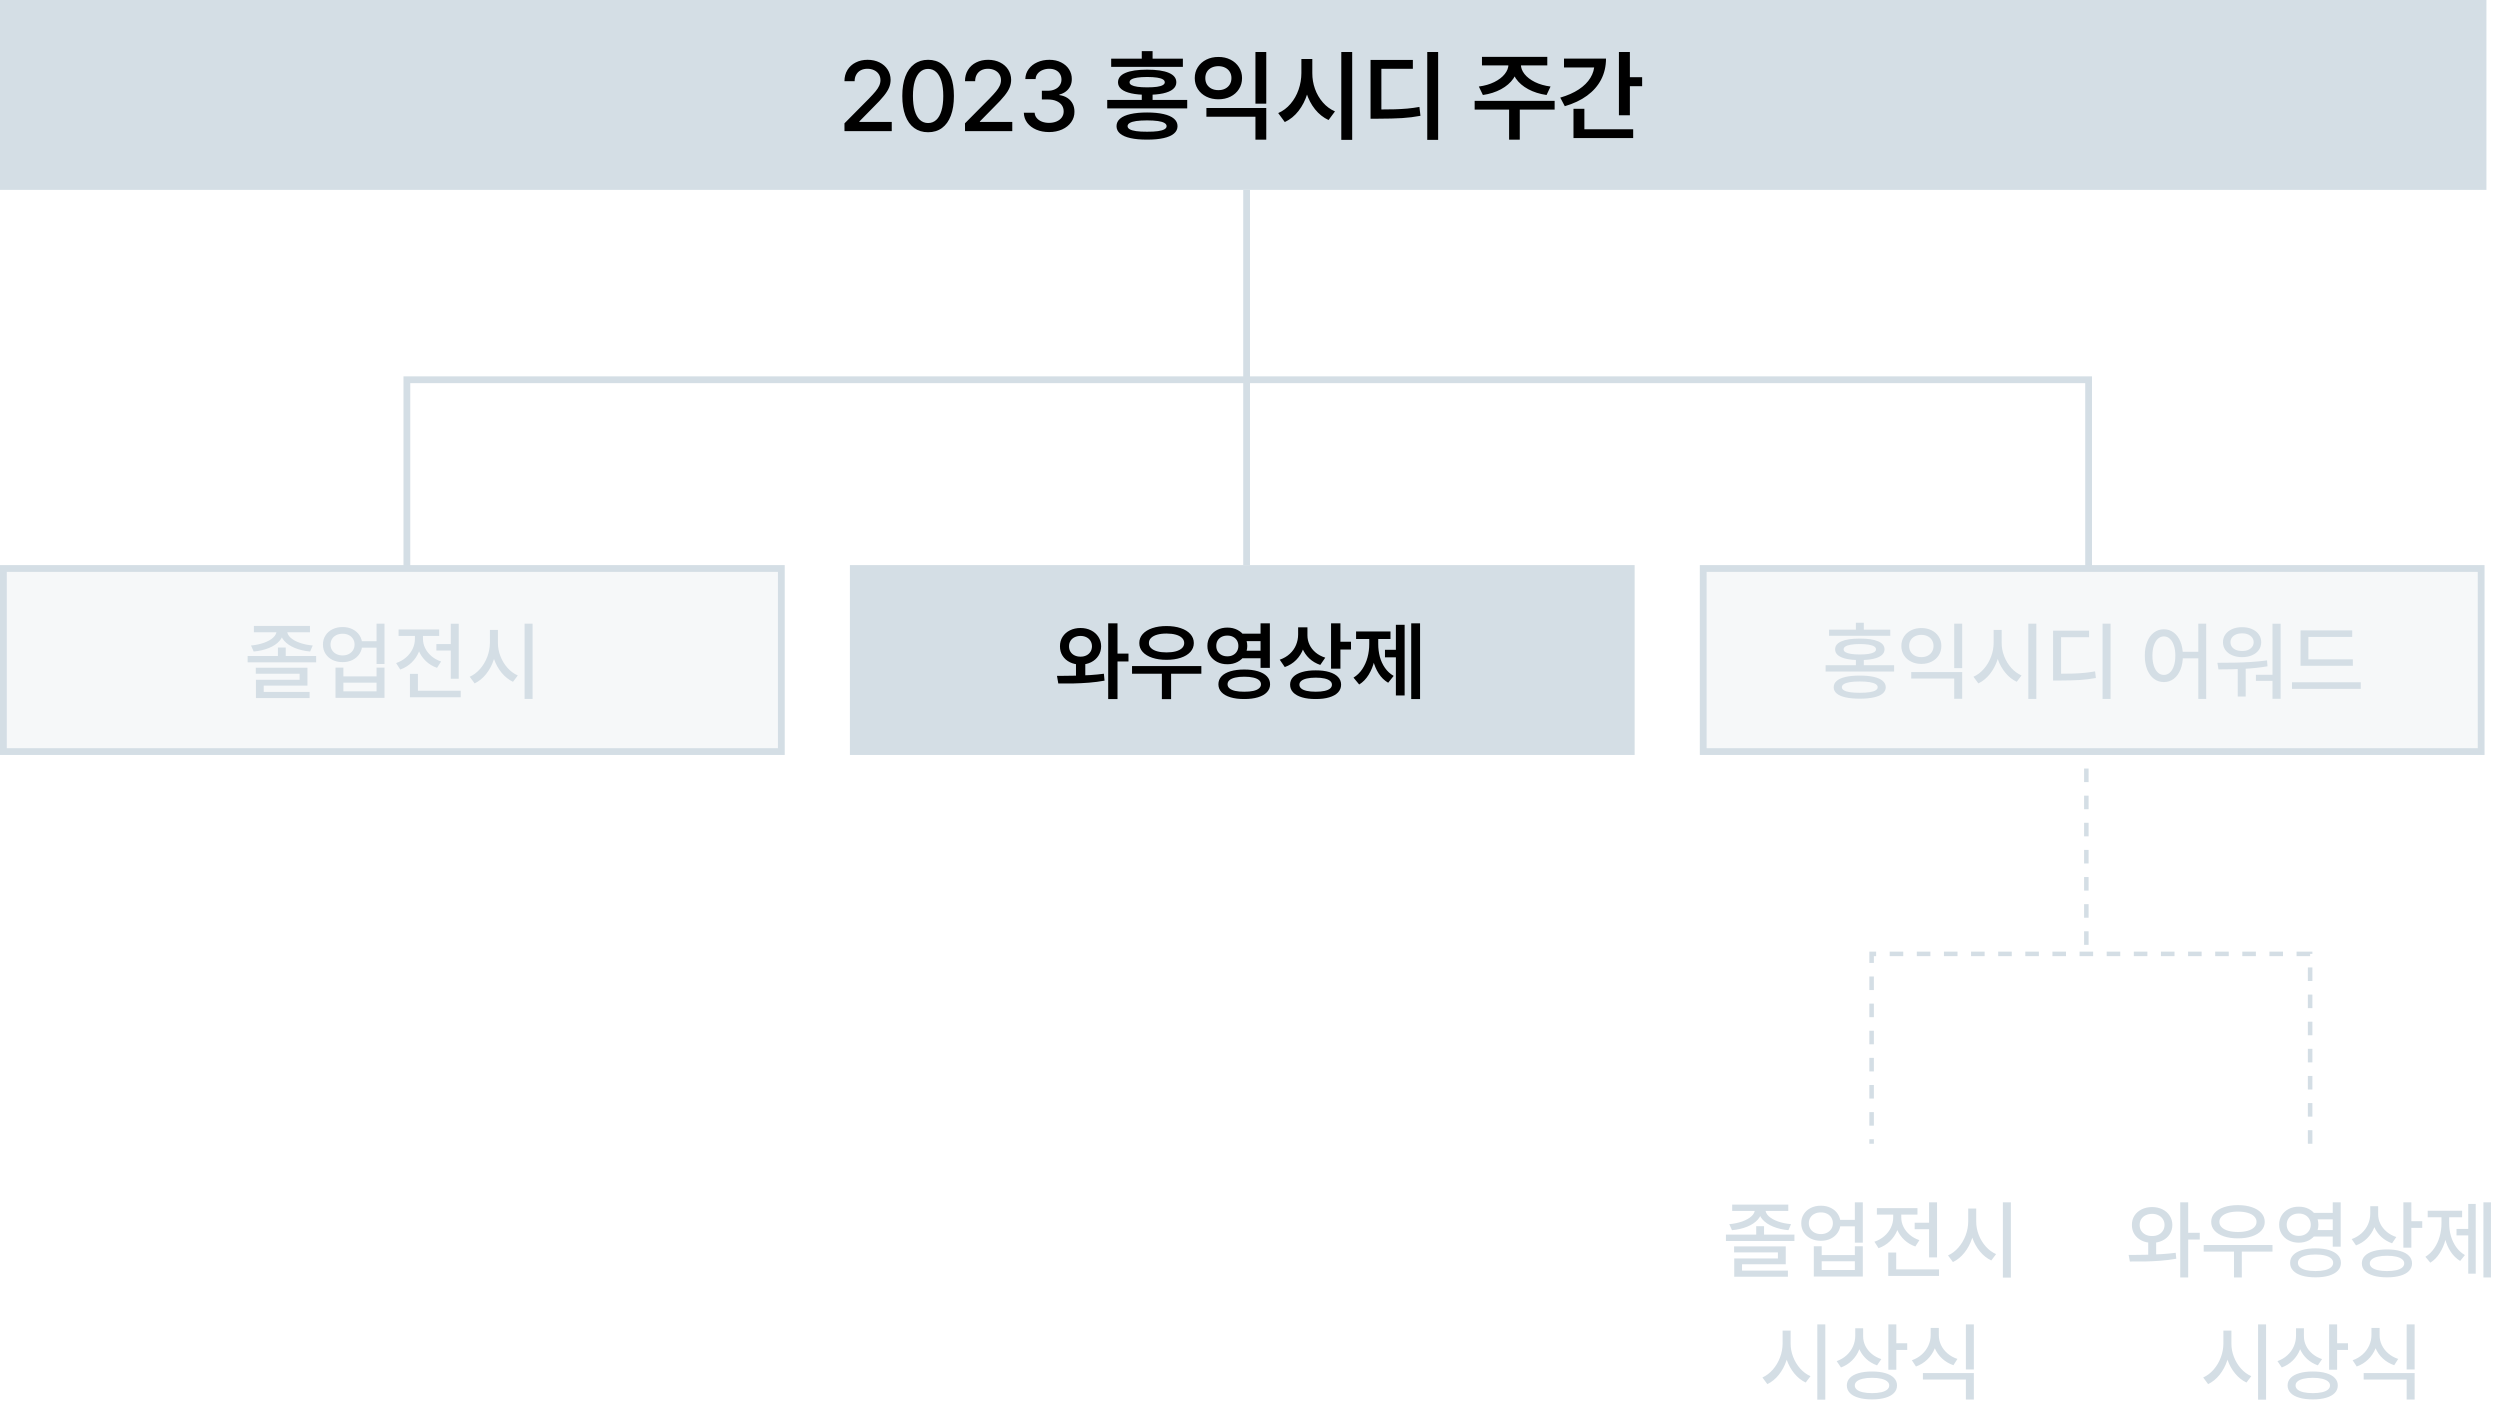 <svg width="553" height="315" viewBox="0 0 553 315" fill="none" xmlns="http://www.w3.org/2000/svg">
<line x1="275.75" y1="42" x2="275.75" y2="125" stroke="#D4DEE5" stroke-width="1.5"/>
<rect width="550" height="42" fill="#D4DEE5"/>
<rect x="188.75" y="125.75" width="172.082" height="40.5" fill="#D4DEE5" stroke="#D4DEE5" stroke-width="1.5"/>
<rect x="376.75" y="125.75" width="172.082" height="40.5" fill="#D4DEE5" fill-opacity="0.2" stroke="#D4DEE5" stroke-width="1.5"/>
<rect x="0.75" y="125.75" width="172.082" height="40.5" fill="#D4DEE5" fill-opacity="0.2" stroke="#D4DEE5" stroke-width="1.5"/>
<path d="M240.068 146.347V150.323H238.007V146.347H240.068ZM239.018 138.914C239.871 138.914 240.643 139.087 241.334 139.432C242.025 139.778 242.569 140.259 242.967 140.876C243.365 141.488 243.567 142.183 243.571 142.962C243.567 143.741 243.365 144.438 242.967 145.055C242.569 145.672 242.025 146.151 241.334 146.492C240.643 146.833 239.871 147.003 239.018 147.003C238.147 147.003 237.365 146.833 236.669 146.492C235.978 146.151 235.436 145.674 235.042 145.061C234.653 144.445 234.46 143.745 234.465 142.962C234.46 142.179 234.653 141.481 235.042 140.869C235.436 140.252 235.978 139.773 236.669 139.432C237.365 139.087 238.147 138.914 239.018 138.914ZM239.018 140.666C238.528 140.67 238.088 140.766 237.699 140.954C237.314 141.138 237.012 141.405 236.794 141.755C236.575 142.1 236.468 142.503 236.472 142.962C236.468 143.421 236.575 143.826 236.794 144.176C237.012 144.521 237.314 144.788 237.699 144.976C238.088 145.164 238.528 145.256 239.018 145.252C239.495 145.256 239.923 145.164 240.304 144.976C240.689 144.788 240.99 144.521 241.209 144.176C241.428 143.826 241.539 143.421 241.544 142.962C241.539 142.503 241.428 142.1 241.209 141.755C240.99 141.405 240.691 141.138 240.31 140.954C239.93 140.766 239.499 140.67 239.018 140.666ZM247.193 137.884V154.64H245.132V137.884H247.193ZM249.62 144.576V146.315H246.582V144.576H249.62ZM233.802 149.503H234.701C235.939 149.494 237.052 149.479 238.04 149.457C239.033 149.435 240.065 149.392 241.137 149.326C242.213 149.256 243.228 149.158 244.181 149.031L244.326 150.559C243.232 150.761 242.093 150.909 240.907 151.006C239.722 151.097 238.591 151.154 237.515 151.176C236.444 151.194 235.304 151.196 234.097 151.183L233.802 149.503ZM265.739 147.331V149.031H250.407V147.331H265.739ZM259.047 148.388V154.653H257.007V148.388H259.047ZM258.03 138.481C259.216 138.481 260.265 138.636 261.179 138.947C262.094 139.253 262.804 139.69 263.312 140.259C263.819 140.828 264.073 141.49 264.073 142.247C264.073 142.99 263.819 143.644 263.312 144.209C262.804 144.768 262.094 145.199 261.179 145.501C260.265 145.803 259.216 145.954 258.03 145.954C256.845 145.954 255.797 145.803 254.888 145.501C253.978 145.199 253.269 144.768 252.762 144.209C252.259 143.644 252.01 142.99 252.014 142.247C252.01 141.49 252.259 140.828 252.762 140.259C253.269 139.69 253.978 139.253 254.888 138.947C255.797 138.636 256.845 138.481 258.03 138.481ZM258.03 140.141C257.239 140.141 256.55 140.224 255.964 140.39C255.382 140.556 254.931 140.799 254.612 141.118C254.293 141.433 254.135 141.81 254.14 142.247C254.135 142.676 254.293 143.045 254.612 143.356C254.931 143.666 255.384 143.905 255.97 144.071C256.556 144.233 257.243 144.314 258.03 144.314C258.822 144.314 259.513 144.233 260.103 144.071C260.694 143.905 261.149 143.666 261.468 143.356C261.787 143.045 261.947 142.676 261.947 142.247C261.947 141.81 261.787 141.433 261.468 141.118C261.149 140.799 260.694 140.556 260.103 140.39C259.513 140.224 258.822 140.141 258.03 140.141ZM279.464 140.167V141.814H274.425V140.167H279.464ZM279.464 143.946V145.606H274.425V143.946H279.464ZM271.499 138.822C272.321 138.822 273.067 138.995 273.736 139.34C274.405 139.686 274.93 140.169 275.311 140.79C275.696 141.407 275.89 142.105 275.895 142.883C275.89 143.653 275.696 144.349 275.311 144.97C274.93 145.586 274.405 146.07 273.736 146.42C273.067 146.765 272.321 146.936 271.499 146.931C270.663 146.936 269.909 146.765 269.235 146.42C268.562 146.07 268.033 145.586 267.648 144.97C267.263 144.349 267.072 143.653 267.077 142.883C267.072 142.105 267.263 141.407 267.648 140.79C268.033 140.169 268.562 139.686 269.235 139.34C269.909 138.995 270.663 138.822 271.499 138.822ZM271.499 140.594C271.022 140.589 270.596 140.681 270.219 140.869C269.848 141.057 269.557 141.324 269.347 141.67C269.141 142.015 269.039 142.42 269.039 142.883C269.039 143.338 269.143 143.741 269.353 144.09C269.563 144.436 269.854 144.705 270.226 144.897C270.598 145.09 271.022 145.184 271.499 145.18C271.962 145.184 272.378 145.09 272.745 144.897C273.113 144.705 273.401 144.434 273.611 144.084C273.821 143.734 273.926 143.334 273.926 142.883C273.926 142.42 273.821 142.015 273.611 141.67C273.401 141.324 273.113 141.057 272.745 140.869C272.382 140.681 271.967 140.589 271.499 140.594ZM280.894 137.884V147.738H278.834V137.884H280.894ZM275.219 148.099C276.387 148.099 277.399 148.228 278.256 148.486C279.118 148.744 279.781 149.118 280.244 149.608C280.708 150.098 280.94 150.684 280.94 151.366C280.94 152.044 280.708 152.628 280.244 153.118C279.781 153.608 279.118 153.982 278.256 154.24C277.399 154.502 276.387 154.631 275.219 154.627C274.051 154.631 273.036 154.502 272.175 154.24C271.317 153.982 270.659 153.608 270.2 153.118C269.741 152.628 269.511 152.044 269.511 151.366C269.511 150.684 269.741 150.098 270.2 149.608C270.659 149.118 271.317 148.744 272.175 148.486C273.036 148.228 274.051 148.099 275.219 148.099ZM275.219 149.687C274.44 149.687 273.775 149.752 273.224 149.884C272.673 150.01 272.253 150.199 271.965 150.448C271.676 150.697 271.534 151.003 271.538 151.366C271.534 151.716 271.676 152.016 271.965 152.265C272.253 152.515 272.673 152.703 273.224 152.829C273.775 152.952 274.44 153.011 275.219 153.007C276.01 153.011 276.682 152.952 277.233 152.829C277.784 152.703 278.204 152.515 278.493 152.265C278.781 152.016 278.926 151.716 278.926 151.366C278.926 151.003 278.781 150.697 278.493 150.448C278.204 150.199 277.784 150.01 277.233 149.884C276.682 149.752 276.01 149.687 275.219 149.687ZM288.838 140.357C288.834 141.473 288.652 142.512 288.294 143.474C287.939 144.432 287.415 145.265 286.719 145.973C286.024 146.678 285.182 147.205 284.193 147.555L283.078 145.927C283.957 145.621 284.701 145.186 285.309 144.622C285.921 144.053 286.378 143.406 286.68 142.68C286.986 141.949 287.141 141.175 287.146 140.357V138.77H288.838V140.357ZM289.206 140.548C289.206 141.261 289.357 141.943 289.658 142.595C289.96 143.242 290.406 143.817 290.997 144.32C291.592 144.823 292.309 145.208 293.149 145.475L292.046 147.082C291.093 146.759 290.277 146.275 289.599 145.632C288.926 144.989 288.414 144.233 288.064 143.362C287.714 142.487 287.539 141.549 287.539 140.548V138.77H289.206V140.548ZM296.501 137.884V147.909H294.428V137.884H296.501ZM298.843 141.952V143.671H295.924V141.952H298.843ZM291.043 148.283C292.193 148.278 293.188 148.403 294.028 148.657C294.872 148.906 295.519 149.269 295.97 149.746C296.425 150.218 296.652 150.785 296.652 151.445C296.652 152.114 296.425 152.687 295.97 153.164C295.519 153.641 294.872 154.004 294.028 154.253C293.188 154.507 292.193 154.631 291.043 154.627C289.875 154.631 288.864 154.507 288.012 154.253C287.163 154.004 286.509 153.641 286.05 153.164C285.595 152.687 285.368 152.114 285.368 151.445C285.368 150.785 285.595 150.218 286.05 149.746C286.509 149.269 287.165 148.906 288.018 148.657C288.871 148.403 289.879 148.278 291.043 148.283ZM291.043 149.897C290.277 149.897 289.623 149.958 289.081 150.08C288.539 150.203 288.127 150.38 287.848 150.612C287.568 150.844 287.428 151.121 287.428 151.445C287.428 151.786 287.568 152.073 287.848 152.305C288.127 152.536 288.536 152.711 289.074 152.829C289.612 152.948 290.268 153.007 291.043 153.007C291.812 153.007 292.464 152.948 292.998 152.829C293.531 152.711 293.936 152.536 294.211 152.305C294.487 152.073 294.625 151.786 294.625 151.445C294.625 151.121 294.485 150.844 294.205 150.612C293.925 150.38 293.518 150.203 292.985 150.08C292.455 149.958 291.808 149.897 291.043 149.897ZM314.116 137.884V154.64H312.161V137.884H314.116ZM309.333 143.73V145.396H306.355V143.73H309.333ZM310.705 138.199V153.833H308.769V138.199H310.705ZM304.452 142.463C304.448 143.741 304.303 144.961 304.019 146.124C303.739 147.283 303.315 148.327 302.746 149.254C302.182 150.181 301.484 150.901 300.653 151.412L299.394 149.89C300.172 149.413 300.822 148.784 301.342 148.001C301.863 147.213 302.248 146.347 302.497 145.403C302.751 144.458 302.878 143.478 302.878 142.463V140.561H304.452V142.463ZM304.865 142.463C304.865 143.452 304.986 144.394 305.226 145.291C305.467 146.188 305.843 147.003 306.355 147.738C306.866 148.473 307.507 149.064 308.277 149.51L307.063 151.025C306.224 150.531 305.524 149.849 304.964 148.978C304.404 148.103 303.991 147.113 303.724 146.006C303.461 144.895 303.33 143.714 303.33 142.463V140.561H304.865V142.463ZM307.575 139.682V141.348H299.965V139.682H307.575Z" fill="black"/>
<path d="M411.382 149.438C412.603 149.438 413.639 149.536 414.492 149.733C415.349 149.93 416.001 150.22 416.447 150.605C416.898 150.99 417.125 151.46 417.129 152.016C417.125 152.567 416.898 153.031 416.447 153.407C416.001 153.787 415.349 154.072 414.492 154.26C413.639 154.452 412.603 154.548 411.382 154.548C410.149 154.548 409.103 154.452 408.246 154.26C407.389 154.072 406.735 153.787 406.285 153.407C405.838 153.031 405.615 152.567 405.615 152.016C405.615 151.46 405.838 150.99 406.285 150.605C406.735 150.22 407.389 149.93 408.246 149.733C409.108 149.536 410.153 149.438 411.382 149.438ZM411.382 150.743C410.521 150.743 409.795 150.791 409.204 150.887C408.618 150.984 408.174 151.128 407.872 151.32C407.57 151.509 407.42 151.74 407.42 152.016C407.42 152.287 407.57 152.515 407.872 152.698C408.174 152.882 408.618 153.02 409.204 153.112C409.79 153.203 410.516 153.247 411.382 153.243C412.244 153.247 412.968 153.203 413.554 153.112C414.144 153.02 414.59 152.882 414.892 152.698C415.194 152.515 415.345 152.287 415.345 152.016C415.345 151.74 415.192 151.509 414.886 151.32C414.584 151.128 414.14 150.984 413.554 150.887C412.968 150.791 412.244 150.743 411.382 150.743ZM418.127 139.281V140.646H404.592V139.281H418.127ZM411.389 141.256C413.156 141.252 414.507 141.453 415.443 141.86C416.384 142.262 416.854 142.855 416.854 143.638C416.854 144.15 416.642 144.583 416.218 144.937C415.793 145.291 415.174 145.558 414.361 145.737C413.547 145.917 412.557 146.006 411.389 146.006C410.225 146.006 409.235 145.917 408.417 145.737C407.603 145.558 406.984 145.291 406.56 144.937C406.136 144.583 405.926 144.15 405.93 143.638C405.926 142.855 406.394 142.262 407.334 141.86C408.279 141.453 409.631 141.252 411.389 141.256ZM411.389 142.463C410.606 142.463 409.948 142.509 409.414 142.601C408.885 142.689 408.485 142.82 408.213 142.995C407.942 143.165 407.809 143.38 407.813 143.638C407.809 143.883 407.942 144.09 408.213 144.261C408.489 144.427 408.894 144.554 409.427 144.642C409.961 144.729 410.615 144.773 411.389 144.773C412.167 144.773 412.821 144.729 413.35 144.642C413.884 144.554 414.286 144.427 414.558 144.261C414.833 144.09 414.973 143.883 414.978 143.638C414.978 143.38 414.84 143.165 414.564 142.995C414.293 142.82 413.893 142.689 413.364 142.601C412.834 142.509 412.176 142.463 411.389 142.463ZM412.275 137.746V140.187H410.523V137.746H412.275ZM418.98 147.135V148.539H403.824V147.135H418.98ZM412.275 145.468V147.804H410.523V145.468H412.275ZM434.036 148.657V154.575H432.271V150.094H422.764V148.657H434.036ZM434.036 137.95V147.797H432.271V137.95H434.036ZM425.008 138.921C425.848 138.921 426.603 139.089 427.272 139.426C427.941 139.763 428.466 140.233 428.846 140.836C429.231 141.436 429.424 142.118 429.424 142.883C429.424 143.653 429.233 144.34 428.853 144.943C428.472 145.547 427.945 146.017 427.272 146.354C426.603 146.691 425.848 146.859 425.008 146.859C424.168 146.859 423.412 146.691 422.738 146.354C422.065 146.017 421.535 145.547 421.151 144.943C420.77 144.34 420.58 143.653 420.58 142.883C420.58 142.122 420.77 141.44 421.151 140.836C421.535 140.233 422.065 139.763 422.738 139.426C423.412 139.089 424.168 138.921 425.008 138.921ZM425.008 140.43C424.483 140.43 424.015 140.532 423.604 140.738C423.193 140.939 422.872 141.226 422.64 141.597C422.412 141.969 422.301 142.398 422.305 142.883C422.301 143.373 422.412 143.806 422.64 144.182C422.872 144.558 423.193 144.849 423.604 145.055C424.015 145.26 424.483 145.361 425.008 145.357C425.524 145.361 425.986 145.26 426.393 145.055C426.804 144.849 427.123 144.558 427.35 144.182C427.582 143.806 427.698 143.373 427.698 142.883C427.698 142.398 427.582 141.969 427.35 141.597C427.123 141.226 426.804 140.939 426.393 140.738C425.986 140.532 425.524 140.43 425.008 140.43ZM442.446 142.181C442.446 143.493 442.245 144.749 441.842 145.947C441.444 147.141 440.88 148.195 440.15 149.109C439.419 150.019 438.575 150.706 437.617 151.17L436.528 149.7C437.386 149.315 438.153 148.733 438.831 147.955C439.509 147.176 440.038 146.284 440.419 145.278C440.799 144.272 440.992 143.24 440.996 142.181V139.334H442.446V142.181ZM442.768 142.181C442.763 143.187 442.947 144.174 443.319 145.14C443.69 146.107 444.211 146.968 444.88 147.725C445.554 148.477 446.315 149.039 447.163 149.411L446.1 150.815C445.16 150.369 444.327 149.709 443.601 148.834C442.875 147.955 442.31 146.942 441.908 145.796C441.506 144.646 441.304 143.441 441.304 142.181V139.334H442.768V142.181ZM450.437 137.95V154.607H448.666V137.95H450.437ZM466.858 137.95V154.607H465.087V137.95H466.858ZM455.521 149.031C456.75 149.031 457.791 149.018 458.644 148.991C459.497 148.961 460.308 148.908 461.078 148.834C461.852 148.76 462.637 148.65 463.433 148.506L463.61 149.975C462.434 150.19 461.251 150.336 460.061 150.415C458.871 150.489 457.358 150.529 455.521 150.533H454.143V149.031H455.521ZM462.108 139.498V140.954H455.915V149.588H454.143V139.498H462.108ZM478.654 139.196C479.467 139.196 480.191 139.437 480.825 139.918C481.464 140.395 481.96 141.075 482.315 141.958C482.673 142.837 482.853 143.861 482.853 145.029C482.853 146.205 482.673 147.235 482.315 148.119C481.96 148.998 481.464 149.678 480.825 150.159C480.191 150.636 479.467 150.874 478.654 150.874C477.827 150.874 477.094 150.636 476.456 150.159C475.817 149.678 475.319 148.998 474.96 148.119C474.606 147.235 474.431 146.205 474.435 145.029C474.431 143.861 474.606 142.837 474.96 141.958C475.319 141.075 475.817 140.395 476.456 139.918C477.094 139.437 477.827 139.196 478.654 139.196ZM478.654 140.771C478.155 140.775 477.713 140.95 477.328 141.296C476.948 141.641 476.651 142.135 476.436 142.778C476.222 143.421 476.115 144.171 476.115 145.029C476.115 145.89 476.222 146.645 476.436 147.292C476.651 147.935 476.948 148.429 477.328 148.775C477.713 149.12 478.155 149.293 478.654 149.293C479.152 149.293 479.592 149.12 479.972 148.775C480.357 148.429 480.655 147.935 480.865 147.292C481.079 146.649 481.186 145.895 481.186 145.029C481.186 144.167 481.079 143.417 480.865 142.778C480.655 142.135 480.357 141.641 479.972 141.296C479.592 140.95 479.152 140.775 478.654 140.771ZM488.009 137.95V154.607H486.264V137.95H488.009ZM487.032 144.182V145.619H482.302V144.182H487.032ZM496.748 147.233V154.069H494.983V147.233H496.748ZM504.47 137.963V154.581H502.672V137.963H504.47ZM490.489 146.61C491.971 146.605 493.262 146.594 494.36 146.577C495.462 146.56 496.64 146.511 497.896 146.433C499.155 146.354 500.345 146.236 501.465 146.078L501.57 147.384C499.912 147.668 498.202 147.854 496.439 147.942C494.677 148.029 492.772 148.073 490.725 148.073L490.489 146.61ZM503.105 149.267V150.612H499.005V149.267H503.105ZM495.96 138.73C496.77 138.73 497.493 138.87 498.132 139.15C498.775 139.43 499.276 139.822 499.634 140.325C499.997 140.828 500.179 141.401 500.179 142.044C500.179 142.704 500 143.283 499.641 143.782C499.287 144.281 498.788 144.668 498.145 144.943C497.507 145.219 496.778 145.359 495.96 145.363C495.134 145.359 494.399 145.219 493.756 144.943C493.113 144.668 492.612 144.281 492.254 143.782C491.899 143.283 491.722 142.704 491.722 142.044C491.722 141.401 491.901 140.828 492.26 140.325C492.623 139.822 493.124 139.43 493.762 139.15C494.405 138.87 495.138 138.73 495.96 138.73ZM495.96 140.088C495.457 140.088 495.009 140.172 494.615 140.338C494.226 140.504 493.922 140.736 493.703 141.033C493.489 141.326 493.382 141.663 493.382 142.044C493.382 142.437 493.487 142.783 493.697 143.08C493.911 143.378 494.215 143.607 494.609 143.769C495.002 143.926 495.453 144.005 495.96 144.005C496.455 144.005 496.892 143.926 497.273 143.769C497.657 143.607 497.959 143.378 498.178 143.08C498.397 142.783 498.508 142.437 498.512 142.044C498.508 141.663 498.397 141.326 498.178 141.033C497.959 140.736 497.657 140.504 497.273 140.338C496.888 140.172 496.45 140.088 495.96 140.088ZM520.451 145.842V147.279H508.878V145.842H520.451ZM522.203 150.92V152.383H506.988V150.92H522.203ZM520.307 139.445V140.889H510.616V146.472H508.878V139.445H520.307Z" fill="#D4DEE5"/>
<path d="M390.206 271.231V273.718H388.473V271.231H390.206ZM396.93 273.101V274.511H381.775V273.101H396.93ZM395.008 275.705V279.655H385.337V281.453H383.612V278.376H393.276V277.031H383.579V275.705H395.008ZM395.487 281.052V282.417H383.612V281.052H395.487ZM389.713 267.537C389.709 268.36 389.418 269.099 388.841 269.755C388.268 270.407 387.481 270.936 386.479 271.343C385.482 271.745 384.36 272.003 383.113 272.117L382.523 270.785C383.581 270.689 384.539 270.487 385.396 270.181C386.258 269.871 386.936 269.488 387.43 269.033C387.929 268.578 388.178 268.08 388.178 267.537V267.045H389.713V267.537ZM390.52 267.537C390.516 268.08 390.761 268.58 391.255 269.04C391.749 269.495 392.425 269.875 393.283 270.181C394.144 270.487 395.109 270.689 396.176 270.785L395.598 272.117C394.356 272.003 393.234 271.743 392.233 271.336C391.231 270.925 390.442 270.396 389.864 269.748C389.287 269.097 388.998 268.36 388.998 267.537V267.045H390.52V267.537ZM395.566 266.455V267.859H383.159V266.455H395.566ZM411.048 269.834V271.27H406.633V269.834H411.048ZM402.788 266.704C403.606 266.7 404.343 266.864 404.999 267.196C405.655 267.524 406.172 267.983 406.548 268.574C406.924 269.16 407.114 269.827 407.118 270.575C407.114 271.323 406.924 271.994 406.548 272.589C406.172 273.18 405.655 273.641 404.999 273.973C404.343 274.301 403.606 274.465 402.788 274.465C401.953 274.465 401.203 274.301 400.538 273.973C399.878 273.641 399.361 273.18 398.99 272.589C398.618 271.999 398.434 271.327 398.439 270.575C398.434 269.827 398.618 269.16 398.99 268.574C399.361 267.983 399.878 267.524 400.538 267.196C401.203 266.864 401.953 266.7 402.788 266.704ZM402.788 268.187C402.272 268.182 401.811 268.281 401.404 268.482C400.997 268.679 400.68 268.959 400.453 269.322C400.225 269.685 400.112 270.103 400.112 270.575C400.112 271.043 400.225 271.458 400.453 271.821C400.68 272.185 400.997 272.469 401.404 272.674C401.811 272.88 402.272 272.983 402.788 272.983C403.296 272.983 403.748 272.88 404.146 272.674C404.549 272.469 404.864 272.185 405.091 271.821C405.319 271.458 405.432 271.043 405.432 270.575C405.432 270.107 405.319 269.691 405.091 269.328C404.864 268.961 404.551 268.679 404.153 268.482C403.755 268.281 403.3 268.182 402.788 268.187ZM412.052 265.95V274.872H410.294V265.95H412.052ZM402.959 275.679V277.615H410.294V275.679H412.052V282.365H401.214V275.679H402.959ZM402.959 280.928H410.294V278.999H402.959V280.928ZM427.679 270.463V271.9H423.526V270.463H427.679ZM428.473 265.963V278.14H426.715V265.963H428.473ZM428.913 280.79V282.233H417.681V280.79H428.913ZM419.439 277.057V281.558H417.681V277.057H419.439ZM420.226 269.328C420.222 270.347 420.029 271.308 419.649 272.209C419.273 273.11 418.733 273.899 418.028 274.577C417.324 275.251 416.493 275.76 415.535 276.106L414.623 274.669C415.463 274.385 416.196 273.969 416.821 273.422C417.451 272.876 417.934 272.248 418.271 271.539C418.608 270.831 418.776 270.094 418.776 269.328V268.062H420.226V269.328ZM420.561 269.328C420.561 270.024 420.72 270.702 421.04 271.362C421.363 272.023 421.827 272.613 422.431 273.134C423.039 273.654 423.751 274.05 424.569 274.321L423.671 275.725C422.739 275.401 421.93 274.918 421.243 274.275C420.561 273.632 420.036 272.887 419.669 272.038C419.305 271.185 419.124 270.282 419.124 269.328V268.062H420.561V269.328ZM424.143 267.235V268.672H415.168V267.235H424.143ZM436.818 270.181C436.818 271.493 436.616 272.749 436.214 273.947C435.816 275.141 435.252 276.195 434.521 277.109C433.791 278.019 432.947 278.706 431.989 279.17L430.9 277.7C431.757 277.315 432.525 276.733 433.203 275.955C433.881 275.176 434.41 274.284 434.79 273.278C435.171 272.272 435.363 271.24 435.368 270.181V267.334H436.818V270.181ZM437.139 270.181C437.135 271.187 437.318 272.174 437.69 273.14C438.062 274.107 438.583 274.968 439.252 275.725C439.925 276.477 440.686 277.039 441.535 277.411L440.472 278.815C439.532 278.369 438.698 277.709 437.972 276.834C437.246 275.955 436.682 274.942 436.28 273.796C435.877 272.646 435.676 271.441 435.676 270.181V267.334H437.139V270.181ZM444.809 265.95V282.607H443.037V265.95H444.809ZM395.765 297.181C395.765 298.493 395.564 299.749 395.162 300.947C394.764 302.141 394.2 303.195 393.469 304.109C392.739 305.019 391.895 305.706 390.937 306.17L389.848 304.7C390.705 304.315 391.472 303.733 392.15 302.955C392.828 302.176 393.358 301.284 393.738 300.278C394.119 299.272 394.311 298.24 394.315 297.181V294.334H395.765V297.181ZM396.087 297.181C396.083 298.187 396.266 299.174 396.638 300.14C397.01 301.107 397.53 301.968 398.199 302.725C398.873 303.477 399.634 304.039 400.483 304.411L399.42 305.815C398.479 305.369 397.646 304.709 396.92 303.834C396.194 302.955 395.63 301.942 395.227 300.796C394.825 299.646 394.624 298.441 394.624 297.181V294.334H396.087V297.181ZM403.756 292.95V309.607H401.985V292.95H403.756ZM411.832 295.462C411.828 296.543 411.642 297.551 411.274 298.487C410.907 299.423 410.376 300.236 409.68 300.927C408.989 301.614 408.171 302.132 407.226 302.482L406.275 301.085C407.124 300.779 407.856 300.344 408.473 299.779C409.094 299.211 409.566 298.557 409.89 297.818C410.214 297.078 410.378 296.293 410.382 295.462V293.816H411.832V295.462ZM412.127 295.613C412.127 296.339 412.289 297.035 412.613 297.7C412.941 298.364 413.407 298.953 414.01 299.464C414.618 299.976 415.329 300.365 416.142 300.632L415.204 302.017C414.286 301.693 413.488 301.216 412.81 300.586C412.132 299.952 411.611 299.209 411.248 298.356C410.885 297.498 410.704 296.584 410.704 295.613V293.816H412.127V295.613ZM419.469 292.95V302.981H417.704V292.95H419.469ZM421.877 297.135V298.605H418.977V297.135H421.877ZM414.095 303.375C415.233 303.375 416.215 303.497 417.041 303.742C417.872 303.983 418.509 304.335 418.95 304.798C419.397 305.262 419.62 305.813 419.62 306.452C419.62 307.103 419.397 307.661 418.95 308.125C418.509 308.588 417.872 308.94 417.041 309.181C416.215 309.426 415.233 309.548 414.095 309.548C412.945 309.548 411.952 309.426 411.117 309.181C410.281 308.94 409.639 308.588 409.188 308.125C408.742 307.661 408.519 307.103 408.519 306.452C408.519 305.813 408.742 305.262 409.188 304.798C409.639 304.335 410.281 303.983 411.117 303.742C411.957 303.497 412.95 303.375 414.095 303.375ZM414.095 304.772C413.299 304.772 412.615 304.84 412.042 304.975C411.469 305.111 411.032 305.306 410.73 305.559C410.428 305.809 410.279 306.106 410.284 306.452C410.279 306.815 410.426 307.123 410.723 307.377C411.025 307.63 411.462 307.825 412.035 307.961C412.608 308.092 413.295 308.16 414.095 308.164C414.896 308.16 415.58 308.092 416.149 307.961C416.718 307.825 417.151 307.63 417.448 307.377C417.745 307.123 417.894 306.815 417.894 306.452C417.894 306.106 417.743 305.809 417.441 305.559C417.14 305.306 416.704 305.111 416.136 304.975C415.572 304.84 414.892 304.772 414.095 304.772ZM428.535 295.338C428.531 296.392 428.336 297.382 427.951 298.31C427.571 299.233 427.026 300.037 426.317 300.724C425.609 301.406 424.774 301.923 423.811 302.272L422.906 300.888C423.759 300.591 424.498 300.158 425.123 299.589C425.749 299.02 426.228 298.369 426.56 297.634C426.897 296.899 427.065 296.134 427.065 295.338V293.743H428.535V295.338ZM428.87 295.338C428.865 296.108 429.029 296.84 429.362 297.536C429.694 298.231 430.171 298.846 430.792 299.379C431.413 299.913 432.143 300.32 432.983 300.599L432.098 301.99C431.135 301.654 430.302 301.161 429.598 300.514C428.894 299.862 428.351 299.095 427.971 298.211C427.59 297.323 427.4 296.366 427.4 295.338V293.743H428.87V295.338ZM436.618 303.722V309.575H434.853V305.153H425.346V303.722H436.618ZM436.618 292.95V302.929H434.853V292.95H436.618Z" fill="#D4DEE5"/>
<path d="M476.943 274.341V278.29H475.185V274.341H476.943ZM476.057 266.999C476.901 267.004 477.662 267.174 478.34 267.511C479.018 267.848 479.55 268.316 479.935 268.915C480.324 269.514 480.521 270.197 480.525 270.962C480.521 271.727 480.324 272.412 479.935 273.016C479.55 273.615 479.016 274.081 478.334 274.413C477.656 274.745 476.897 274.912 476.057 274.912C475.191 274.912 474.417 274.745 473.735 274.413C473.057 274.081 472.525 273.615 472.14 273.016C471.76 272.416 471.572 271.732 471.576 270.962C471.572 270.192 471.76 269.508 472.14 268.908C472.525 268.309 473.057 267.843 473.735 267.511C474.417 267.174 475.191 267.004 476.057 266.999ZM476.057 268.502C475.524 268.506 475.047 268.611 474.627 268.817C474.207 269.018 473.879 269.304 473.643 269.676C473.407 270.048 473.291 270.477 473.295 270.962C473.291 271.443 473.407 271.872 473.643 272.248C473.879 272.62 474.207 272.908 474.627 273.114C475.047 273.315 475.524 273.414 476.057 273.409C476.578 273.414 477.044 273.315 477.455 273.114C477.87 272.908 478.196 272.62 478.432 272.248C478.673 271.872 478.795 271.443 478.8 270.962C478.795 270.477 478.673 270.048 478.432 269.676C478.196 269.304 477.87 269.018 477.455 268.817C477.044 268.611 476.578 268.506 476.057 268.502ZM484.029 265.95V282.575H482.27V265.95H484.029ZM486.587 272.701V274.19H483.523V272.701H486.587ZM470.855 277.595H471.753C472.961 277.586 474.069 277.571 475.08 277.549C476.09 277.523 477.135 277.477 478.216 277.411C479.296 277.341 480.313 277.243 481.266 277.116L481.391 278.435C480.302 278.627 479.16 278.772 477.966 278.868C476.777 278.96 475.637 279.016 474.548 279.038C473.459 279.056 472.318 279.058 471.124 279.045L470.855 277.595ZM502.674 275.397V276.86H487.459V275.397H502.674ZM495.89 276.289V282.581H494.158V276.289H495.89ZM495.03 266.573C496.198 266.577 497.228 266.73 498.12 267.032C499.017 267.334 499.715 267.765 500.213 268.325C500.712 268.88 500.961 269.53 500.961 270.273C500.961 271.012 500.712 271.657 500.213 272.209C499.715 272.76 499.017 273.184 498.12 273.481C497.228 273.779 496.198 273.927 495.03 273.927C493.862 273.927 492.83 273.779 491.934 273.481C491.041 273.184 490.348 272.76 489.854 272.209C489.364 271.657 489.119 271.012 489.119 270.273C489.119 269.53 489.364 268.88 489.854 268.325C490.348 267.765 491.041 267.334 491.934 267.032C492.83 266.73 493.862 266.577 495.03 266.573ZM495.03 268.003C494.208 268.003 493.488 268.095 492.872 268.279C492.255 268.462 491.776 268.727 491.435 269.073C491.094 269.414 490.925 269.814 490.93 270.273C490.925 270.732 491.094 271.133 491.435 271.474C491.776 271.811 492.255 272.069 492.872 272.248C493.488 272.427 494.208 272.517 495.03 272.517C495.853 272.517 496.574 272.427 497.195 272.248C497.816 272.069 498.295 271.811 498.632 271.474C498.973 271.133 499.144 270.732 499.144 270.273C499.144 269.814 498.973 269.414 498.632 269.073C498.295 268.727 497.816 268.462 497.195 268.279C496.574 268.095 495.853 268.003 495.03 268.003ZM516.542 268.285V269.709H511.491V268.285H516.542ZM516.542 272.084V273.521H511.491V272.084H516.542ZM508.499 266.921C509.312 266.916 510.047 267.082 510.703 267.419C511.364 267.756 511.882 268.231 512.258 268.843C512.634 269.451 512.825 270.138 512.829 270.903C512.825 271.664 512.634 272.349 512.258 272.956C511.882 273.564 511.364 274.037 510.703 274.374C510.047 274.71 509.312 274.879 508.499 274.879C507.677 274.879 506.933 274.71 506.268 274.374C505.603 274.037 505.083 273.564 504.707 272.956C504.331 272.349 504.145 271.664 504.149 270.903C504.145 270.138 504.331 269.451 504.707 268.843C505.083 268.231 505.603 267.756 506.268 267.419C506.933 267.082 507.677 266.916 508.499 266.921ZM508.499 268.436C507.983 268.432 507.521 268.532 507.114 268.738C506.708 268.943 506.391 269.234 506.163 269.61C505.936 269.987 505.822 270.417 505.822 270.903C505.822 271.384 505.936 271.813 506.163 272.189C506.395 272.561 506.714 272.854 507.121 273.068C507.528 273.278 507.987 273.381 508.499 273.376C508.997 273.381 509.448 273.278 509.85 273.068C510.253 272.854 510.568 272.558 510.795 272.182C511.027 271.806 511.143 271.38 511.143 270.903C511.143 270.417 511.027 269.987 510.795 269.61C510.568 269.234 510.253 268.943 509.85 268.738C509.452 268.532 509.002 268.432 508.499 268.436ZM517.763 265.95V275.765H516.004V265.95H517.763ZM512.193 276.132C513.343 276.132 514.338 276.261 515.178 276.519C516.022 276.773 516.671 277.14 517.126 277.621C517.585 278.102 517.815 278.675 517.815 279.34C517.815 280.009 517.585 280.584 517.126 281.066C516.671 281.547 516.022 281.914 515.178 282.168C514.338 282.422 513.343 282.548 512.193 282.548C511.038 282.548 510.038 282.422 509.194 282.168C508.35 281.914 507.701 281.547 507.246 281.066C506.795 280.584 506.572 280.009 506.576 279.34C506.572 278.675 506.795 278.102 507.246 277.621C507.701 277.14 508.35 276.773 509.194 276.519C510.038 276.261 511.038 276.132 512.193 276.132ZM512.193 277.497C511.379 277.497 510.679 277.571 510.093 277.72C509.511 277.864 509.065 278.074 508.755 278.349C508.449 278.625 508.298 278.955 508.302 279.34C508.298 279.721 508.449 280.049 508.755 280.324C509.065 280.595 509.511 280.803 510.093 280.948C510.679 281.087 511.379 281.157 512.193 281.157C513.006 281.157 513.704 281.087 514.285 280.948C514.872 280.803 515.32 280.595 515.63 280.324C515.941 280.049 516.096 279.721 516.096 279.34C516.096 278.951 515.941 278.621 515.63 278.349C515.32 278.074 514.872 277.864 514.285 277.72C513.704 277.571 513.006 277.497 512.193 277.497ZM525.753 268.462C525.749 269.543 525.563 270.551 525.195 271.487C524.828 272.423 524.296 273.236 523.601 273.927C522.91 274.614 522.092 275.132 521.147 275.482L520.196 274.085C521.044 273.779 521.777 273.344 522.394 272.779C523.015 272.211 523.487 271.557 523.811 270.818C524.135 270.078 524.299 269.293 524.303 268.462V266.816H525.753V268.462ZM526.048 268.613C526.048 269.339 526.21 270.035 526.534 270.7C526.862 271.364 527.328 271.953 527.931 272.464C528.539 272.976 529.25 273.365 530.063 273.632L529.125 275.017C528.207 274.693 527.408 274.216 526.73 273.586C526.053 272.952 525.532 272.209 525.169 271.356C524.806 270.498 524.624 269.584 524.624 268.613V266.816H526.048V268.613ZM533.39 265.95V275.981H531.625V265.95H533.39ZM535.797 270.135V271.605H532.898V270.135H535.797ZM528.016 276.375C529.154 276.375 530.136 276.497 530.962 276.742C531.793 276.983 532.43 277.335 532.871 277.798C533.317 278.262 533.541 278.813 533.541 279.452C533.541 280.103 533.317 280.661 532.871 281.125C532.43 281.588 531.793 281.94 530.962 282.181C530.136 282.426 529.154 282.548 528.016 282.548C526.866 282.548 525.873 282.426 525.038 282.181C524.202 281.94 523.559 281.588 523.109 281.125C522.663 280.661 522.44 280.103 522.44 279.452C522.44 278.813 522.663 278.262 523.109 277.798C523.559 277.335 524.202 276.983 525.038 276.742C525.878 276.497 526.87 276.375 528.016 276.375ZM528.016 277.772C527.22 277.772 526.536 277.84 525.963 277.975C525.39 278.111 524.953 278.306 524.651 278.559C524.349 278.809 524.2 279.106 524.205 279.452C524.2 279.815 524.347 280.123 524.644 280.377C524.946 280.63 525.383 280.825 525.956 280.961C526.529 281.092 527.216 281.16 528.016 281.164C528.817 281.16 529.501 281.092 530.07 280.961C530.639 280.825 531.072 280.63 531.369 280.377C531.666 280.123 531.815 279.815 531.815 279.452C531.815 279.106 531.664 278.809 531.362 278.559C531.061 278.306 530.625 278.111 530.057 277.975C529.493 277.84 528.812 277.772 528.016 277.772ZM551.005 265.95V282.575H549.332V265.95H551.005ZM546.478 271.841V273.271H543.381V271.841H546.478ZM547.632 266.304V281.735H545.973V266.304H547.632ZM541.413 270.588C541.408 271.821 541.257 273.007 540.96 274.144C540.663 275.281 540.227 276.3 539.654 277.201C539.086 278.102 538.397 278.804 537.588 279.307L536.499 278.002C537.26 277.538 537.907 276.917 538.441 276.138C538.979 275.356 539.381 274.487 539.648 273.534C539.919 272.58 540.055 271.598 540.055 270.588V268.561H541.413V270.588ZM541.754 270.588C541.754 271.563 541.883 272.504 542.141 273.409C542.403 274.31 542.795 275.128 543.315 275.863C543.84 276.598 544.481 277.184 545.238 277.621L544.188 278.92C543.379 278.435 542.69 277.768 542.121 276.919C541.557 276.066 541.133 275.097 540.849 274.013C540.569 272.928 540.431 271.786 540.435 270.588V268.561H541.754V270.588ZM544.621 267.819V269.256H537.01V267.819H544.621ZM493.265 297.181C493.265 298.493 493.064 299.749 492.662 300.947C492.264 302.141 491.7 303.195 490.969 304.109C490.239 305.019 489.395 305.706 488.437 306.17L487.348 304.7C488.205 304.315 488.972 303.733 489.65 302.955C490.328 302.176 490.858 301.284 491.238 300.278C491.619 299.272 491.811 298.24 491.815 297.181V294.334H493.265V297.181ZM493.587 297.181C493.583 298.187 493.766 299.174 494.138 300.14C494.51 301.107 495.03 301.968 495.699 302.725C496.373 303.477 497.134 304.039 497.983 304.411L496.92 305.815C495.979 305.369 495.146 304.709 494.42 303.834C493.694 302.955 493.13 301.942 492.727 300.796C492.325 299.646 492.124 298.441 492.124 297.181V294.334H493.587V297.181ZM501.256 292.95V309.607H499.485V292.95H501.256ZM509.332 295.462C509.328 296.543 509.142 297.551 508.774 298.487C508.407 299.423 507.876 300.236 507.18 300.927C506.489 301.614 505.671 302.132 504.726 302.482L503.775 301.085C504.624 300.779 505.356 300.344 505.973 299.779C506.594 299.211 507.066 298.557 507.39 297.818C507.714 297.078 507.878 296.293 507.882 295.462V293.816H509.332V295.462ZM509.627 295.613C509.627 296.339 509.789 297.035 510.113 297.7C510.441 298.364 510.907 298.953 511.51 299.464C512.118 299.976 512.829 300.365 513.642 300.632L512.704 302.017C511.786 301.693 510.988 301.216 510.31 300.586C509.632 299.952 509.111 299.209 508.748 298.356C508.385 297.498 508.204 296.584 508.204 295.613V293.816H509.627V295.613ZM516.969 292.95V302.981H515.204V292.95H516.969ZM519.377 297.135V298.605H516.477V297.135H519.377ZM511.595 303.375C512.733 303.375 513.715 303.497 514.541 303.742C515.372 303.983 516.009 304.335 516.45 304.798C516.897 305.262 517.12 305.813 517.12 306.452C517.12 307.103 516.897 307.661 516.45 308.125C516.009 308.588 515.372 308.94 514.541 309.181C513.715 309.426 512.733 309.548 511.595 309.548C510.445 309.548 509.452 309.426 508.617 309.181C507.781 308.94 507.139 308.588 506.688 308.125C506.242 307.661 506.019 307.103 506.019 306.452C506.019 305.813 506.242 305.262 506.688 304.798C507.139 304.335 507.781 303.983 508.617 303.742C509.457 303.497 510.45 303.375 511.595 303.375ZM511.595 304.772C510.799 304.772 510.115 304.84 509.542 304.975C508.969 305.111 508.532 305.306 508.23 305.559C507.928 305.809 507.779 306.106 507.784 306.452C507.779 306.815 507.926 307.123 508.223 307.377C508.525 307.63 508.962 307.825 509.535 307.961C510.108 308.092 510.795 308.16 511.595 308.164C512.396 308.16 513.08 308.092 513.649 307.961C514.218 307.825 514.651 307.63 514.948 307.377C515.245 307.123 515.394 306.815 515.394 306.452C515.394 306.106 515.243 305.809 514.941 305.559C514.64 305.306 514.204 305.111 513.636 304.975C513.072 304.84 512.392 304.772 511.595 304.772ZM526.035 295.338C526.031 296.392 525.836 297.382 525.451 298.31C525.071 299.233 524.526 300.037 523.817 300.724C523.109 301.406 522.274 301.923 521.311 302.272L520.406 300.888C521.259 300.591 521.998 300.158 522.623 299.589C523.249 299.02 523.728 298.369 524.06 297.634C524.397 296.899 524.565 296.134 524.565 295.338V293.743H526.035V295.338ZM526.37 295.338C526.365 296.108 526.529 296.84 526.862 297.536C527.194 298.231 527.671 298.846 528.292 299.379C528.913 299.913 529.643 300.32 530.483 300.599L529.598 301.99C528.635 301.654 527.802 301.161 527.098 300.514C526.394 299.862 525.851 299.095 525.471 298.211C525.09 297.323 524.9 296.366 524.9 295.338V293.743H526.37V295.338ZM534.118 303.722V309.575H532.353V305.153H522.846V303.722H534.118ZM534.118 292.95V302.929H532.353V292.95H534.118Z" fill="#D4DEE5"/>
<path d="M63.206 143.231V145.718H61.474V143.231H63.206ZM69.93 145.101V146.511H54.775V145.101H69.93ZM68.008 147.705V151.655H58.337V153.453H56.612V150.376H66.276V149.031H56.579V147.705H68.008ZM68.487 153.052V154.417H56.612V153.052H68.487ZM62.714 139.537C62.709 140.36 62.418 141.099 61.841 141.755C61.268 142.407 60.481 142.936 59.479 143.343C58.482 143.745 57.36 144.003 56.113 144.117L55.523 142.785C56.581 142.689 57.539 142.487 58.397 142.181C59.258 141.871 59.936 141.488 60.43 141.033C60.929 140.578 61.178 140.08 61.178 139.537V139.045H62.714V139.537ZM63.52 139.537C63.516 140.08 63.761 140.58 64.255 141.04C64.749 141.495 65.425 141.875 66.282 142.181C67.144 142.487 68.109 142.689 69.176 142.785L68.599 144.117C67.356 144.003 66.234 143.743 65.233 143.336C64.231 142.925 63.442 142.396 62.864 141.748C62.287 141.097 61.998 140.36 61.998 139.537V139.045H63.52V139.537ZM68.566 138.455V139.859H56.159V138.455H68.566ZM84.048 141.834V143.27H79.633V141.834H84.048ZM75.788 138.704C76.606 138.7 77.343 138.864 77.999 139.196C78.655 139.524 79.171 139.983 79.548 140.574C79.924 141.16 80.114 141.827 80.118 142.575C80.114 143.323 79.924 143.994 79.548 144.589C79.171 145.18 78.655 145.641 77.999 145.973C77.343 146.301 76.606 146.465 75.788 146.465C74.953 146.465 74.203 146.301 73.538 145.973C72.878 145.641 72.361 145.18 71.99 144.589C71.618 143.999 71.434 143.327 71.439 142.575C71.434 141.827 71.618 141.16 71.99 140.574C72.361 139.983 72.878 139.524 73.538 139.196C74.203 138.864 74.953 138.7 75.788 138.704ZM75.788 140.187C75.272 140.182 74.811 140.281 74.404 140.482C73.997 140.679 73.68 140.959 73.453 141.322C73.225 141.685 73.112 142.103 73.112 142.575C73.112 143.043 73.225 143.458 73.453 143.821C73.68 144.185 73.997 144.469 74.404 144.674C74.811 144.88 75.272 144.983 75.788 144.983C76.296 144.983 76.748 144.88 77.146 144.674C77.549 144.469 77.864 144.185 78.091 143.821C78.319 143.458 78.432 143.043 78.432 142.575C78.432 142.107 78.319 141.691 78.091 141.328C77.864 140.961 77.551 140.679 77.153 140.482C76.755 140.281 76.3 140.182 75.788 140.187ZM85.052 137.95V146.872H83.294V137.95H85.052ZM75.959 147.679V149.615H83.294V147.679H85.052V154.365H74.214V147.679H75.959ZM75.959 152.928H83.294V150.999H75.959V152.928ZM100.679 142.463V143.9H96.526V142.463H100.679ZM101.473 137.963V150.14H99.715V137.963H101.473ZM101.913 152.79V154.233H90.681V152.79H101.913ZM92.439 149.057V153.558H90.681V149.057H92.439ZM93.226 141.328C93.222 142.347 93.029 143.308 92.649 144.209C92.273 145.11 91.733 145.899 91.028 146.577C90.324 147.251 89.493 147.76 88.535 148.106L87.623 146.669C88.463 146.385 89.196 145.969 89.821 145.422C90.451 144.876 90.934 144.248 91.271 143.539C91.608 142.831 91.776 142.094 91.776 141.328V140.062H93.226V141.328ZM93.561 141.328C93.561 142.024 93.72 142.702 94.04 143.362C94.363 144.023 94.827 144.613 95.431 145.134C96.039 145.654 96.751 146.05 97.569 146.321L96.671 147.725C95.739 147.401 94.93 146.918 94.243 146.275C93.561 145.632 93.036 144.887 92.668 144.038C92.305 143.185 92.124 142.282 92.124 141.328V140.062H93.561V141.328ZM97.143 139.235V140.672H88.168V139.235H97.143ZM109.818 142.181C109.818 143.493 109.616 144.749 109.214 145.947C108.816 147.141 108.252 148.195 107.521 149.109C106.791 150.019 105.947 150.706 104.989 151.17L103.9 149.7C104.757 149.315 105.525 148.733 106.203 147.955C106.881 147.176 107.41 146.284 107.79 145.278C108.171 144.272 108.363 143.24 108.368 142.181V139.334H109.818V142.181ZM110.139 142.181C110.135 143.187 110.318 144.174 110.69 145.14C111.062 146.107 111.583 146.968 112.252 147.725C112.925 148.477 113.686 149.039 114.535 149.411L113.472 150.815C112.532 150.369 111.698 149.709 110.972 148.834C110.246 147.955 109.682 146.942 109.28 145.796C108.877 144.646 108.676 143.441 108.676 142.181V139.334H110.139V142.181ZM117.809 137.95V154.607H116.037V137.95H117.809Z" fill="#D4DEE5"/>
<path d="M186.801 29L186.793 27.283L192.187 21.836C192.835 21.168 193.331 20.623 193.676 20.203C194.025 19.783 194.291 19.375 194.473 18.98C194.661 18.58 194.755 18.16 194.755 17.719C194.755 17.218 194.628 16.777 194.375 16.397C194.121 16.017 193.777 15.726 193.342 15.524C192.906 15.316 192.415 15.212 191.868 15.212C191.301 15.212 190.804 15.326 190.379 15.554C189.953 15.777 189.624 16.098 189.391 16.519C189.158 16.934 189.042 17.415 189.042 17.962H186.793C186.793 17.025 187.011 16.2 187.446 15.486C187.887 14.766 188.495 14.212 189.27 13.822C190.05 13.427 190.931 13.229 191.913 13.229C192.896 13.229 193.772 13.422 194.542 13.807C195.312 14.187 195.912 14.713 196.342 15.387C196.778 16.06 196.998 16.815 197.003 17.651C196.998 18.248 196.884 18.82 196.661 19.367C196.438 19.914 196.059 20.522 195.522 21.191C194.99 21.859 194.233 22.677 193.25 23.644L190.09 26.858V26.972H197.254V29H186.801ZM205.294 29.251C204.103 29.251 203.078 28.937 202.217 28.309C201.361 27.681 200.708 26.767 200.257 25.566C199.811 24.361 199.588 22.915 199.588 21.229C199.588 19.552 199.814 18.116 200.265 16.921C200.72 15.721 201.376 14.807 202.232 14.179C203.088 13.546 204.109 13.229 205.294 13.229C206.484 13.229 207.507 13.546 208.363 14.179C209.219 14.812 209.872 15.726 210.323 16.921C210.778 18.116 211.006 19.552 211.006 21.229C211.006 22.915 210.781 24.361 210.33 25.566C209.879 26.767 209.226 27.681 208.37 28.309C207.514 28.937 206.489 29.251 205.294 29.251ZM205.294 27.215C205.998 27.215 206.6 26.984 207.102 26.523C207.603 26.063 207.985 25.387 208.249 24.495C208.517 23.599 208.651 22.51 208.651 21.229C208.651 19.952 208.517 18.866 208.249 17.97C207.98 17.073 207.595 16.395 207.094 15.934C206.593 15.473 205.993 15.242 205.294 15.242C204.6 15.242 204.002 15.473 203.501 15.934C202.999 16.395 202.615 17.073 202.346 17.97C202.078 18.866 201.943 19.952 201.943 21.229C201.943 22.51 202.075 23.599 202.338 24.495C202.602 25.387 202.984 26.063 203.486 26.523C203.992 26.984 204.595 27.215 205.294 27.215ZM213.463 29L213.455 27.283L218.849 21.836C219.497 21.168 219.994 20.623 220.338 20.203C220.687 19.783 220.953 19.375 221.136 18.98C221.323 18.58 221.417 18.16 221.417 17.719C221.417 17.218 221.29 16.777 221.037 16.397C220.784 16.017 220.439 15.726 220.004 15.524C219.568 15.316 219.077 15.212 218.53 15.212C217.963 15.212 217.466 15.326 217.041 15.554C216.616 15.777 216.286 16.098 216.053 16.519C215.82 16.934 215.704 17.415 215.704 17.962H213.455C213.455 17.025 213.673 16.2 214.109 15.486C214.549 14.766 215.157 14.212 215.932 13.822C216.712 13.427 217.593 13.229 218.575 13.229C219.558 13.229 220.434 13.422 221.204 13.807C221.974 14.187 222.574 14.713 223.004 15.387C223.44 16.06 223.66 16.815 223.665 17.651C223.66 18.248 223.546 18.82 223.323 19.367C223.101 19.914 222.721 20.522 222.184 21.191C221.652 21.859 220.895 22.677 219.912 23.644L216.752 26.858V26.972H223.916V29H213.463ZM232.062 29.213C231.004 29.213 230.054 29.033 229.213 28.673C228.378 28.314 227.717 27.812 227.231 27.169C226.749 26.521 226.496 25.776 226.471 24.936H228.864C228.889 25.381 229.044 25.774 229.327 26.113C229.611 26.453 229.988 26.716 230.459 26.903C230.935 27.086 231.462 27.177 232.039 27.177C232.662 27.177 233.219 27.073 233.711 26.865C234.207 26.653 234.594 26.354 234.873 25.969C235.151 25.579 235.288 25.138 235.283 24.647C235.288 24.131 235.151 23.672 234.873 23.272C234.599 22.872 234.197 22.561 233.665 22.338C233.138 22.115 232.51 22.003 231.781 22.003H230.459V20.074H231.781C232.368 20.074 232.89 19.97 233.346 19.762C233.802 19.555 234.156 19.266 234.409 18.896C234.668 18.522 234.797 18.089 234.797 17.597C234.797 17.126 234.685 16.711 234.463 16.352C234.245 15.987 233.931 15.706 233.521 15.508C233.11 15.311 232.634 15.212 232.092 15.212C231.566 15.212 231.077 15.306 230.626 15.493C230.176 15.675 229.808 15.939 229.525 16.283C229.246 16.628 229.097 17.028 229.077 17.483H226.798C226.823 16.658 227.071 15.921 227.542 15.273C228.018 14.624 228.656 14.123 229.456 13.769C230.262 13.409 231.148 13.229 232.115 13.229C233.108 13.229 233.979 13.422 234.729 13.807C235.483 14.187 236.066 14.7 236.476 15.349C236.886 15.992 237.089 16.701 237.083 17.476C237.089 18.048 236.977 18.57 236.749 19.041C236.521 19.512 236.2 19.907 235.784 20.226C235.374 20.545 234.891 20.773 234.333 20.91V21.031C235.032 21.132 235.633 21.35 236.134 21.684C236.635 22.019 237.018 22.447 237.281 22.968C237.544 23.49 237.673 24.077 237.668 24.731C237.673 25.576 237.433 26.341 236.947 27.025C236.466 27.709 235.797 28.245 234.941 28.635C234.085 29.02 233.126 29.213 232.062 29.213ZM253.737 24.883C255.165 24.883 256.381 24.999 257.383 25.232C258.386 25.46 259.151 25.799 259.678 26.25C260.204 26.701 260.468 27.253 260.468 27.906C260.468 28.554 260.204 29.101 259.678 29.547C259.151 29.993 258.386 30.327 257.383 30.55C256.381 30.778 255.165 30.889 253.737 30.884C252.294 30.889 251.068 30.778 250.06 30.55C249.052 30.327 248.285 29.993 247.758 29.547C247.237 29.101 246.976 28.554 246.976 27.906C246.976 27.253 247.237 26.701 247.758 26.25C248.285 25.799 249.052 25.46 250.06 25.232C251.068 24.999 252.294 24.883 253.737 24.883ZM253.737 26.63C252.77 26.635 251.967 26.683 251.329 26.774C250.696 26.865 250.22 27.007 249.901 27.2C249.582 27.387 249.422 27.622 249.422 27.906C249.422 28.185 249.582 28.415 249.901 28.597C250.22 28.78 250.696 28.916 251.329 29.008C251.962 29.099 252.765 29.142 253.737 29.137C254.709 29.142 255.512 29.099 256.145 29.008C256.778 28.916 257.254 28.78 257.573 28.597C257.892 28.415 258.052 28.185 258.052 27.906C258.052 27.622 257.89 27.387 257.566 27.2C257.247 27.007 256.768 26.865 256.13 26.774C255.497 26.683 254.699 26.635 253.737 26.63ZM261.653 12.971V14.794H245.791V12.971H261.653ZM253.752 15.409C255.844 15.409 257.442 15.645 258.546 16.116C259.65 16.587 260.202 17.283 260.202 18.205C260.202 18.803 259.954 19.309 259.457 19.724C258.961 20.135 258.232 20.446 257.269 20.659C256.307 20.866 255.135 20.97 253.752 20.97C252.38 20.97 251.21 20.864 250.242 20.651C249.28 20.439 248.548 20.127 248.047 19.717C247.551 19.302 247.303 18.798 247.303 18.205C247.303 17.283 247.857 16.587 248.966 16.116C250.075 15.645 251.671 15.409 253.752 15.409ZM253.752 17.028C252.871 17.033 252.144 17.078 251.572 17.164C251.005 17.25 250.577 17.38 250.288 17.552C249.999 17.719 249.858 17.937 249.863 18.205C249.858 18.448 249.999 18.653 250.288 18.82C250.582 18.983 251.015 19.107 251.587 19.193C252.164 19.279 252.886 19.322 253.752 19.322C254.628 19.322 255.353 19.281 255.925 19.2C256.497 19.114 256.928 18.988 257.216 18.82C257.505 18.653 257.649 18.448 257.649 18.205C257.649 17.937 257.505 17.719 257.216 17.552C256.933 17.38 256.505 17.25 255.932 17.164C255.365 17.078 254.638 17.033 253.752 17.028ZM254.952 11.307V14.217H252.559V11.307H254.952ZM262.61 22.11V23.979H244.917V22.11H262.61ZM254.952 20.226V22.953H252.559V20.226H254.952ZM280.097 23.895V30.899H277.704V25.817H266.856V23.895H280.097ZM280.097 11.497V22.938H277.704V11.497H280.097ZM269.514 12.599C270.502 12.594 271.391 12.791 272.181 13.191C272.976 13.591 273.601 14.149 274.057 14.863C274.513 15.572 274.741 16.374 274.741 17.271C274.741 18.177 274.513 18.988 274.057 19.702C273.607 20.416 272.984 20.973 272.188 21.373C271.393 21.768 270.502 21.965 269.514 21.965C268.522 21.965 267.628 21.768 266.833 21.373C266.038 20.973 265.412 20.416 264.956 19.702C264.506 18.988 264.28 18.177 264.28 17.271C264.28 16.374 264.506 15.572 264.956 14.863C265.412 14.149 266.038 13.591 266.833 13.191C267.633 12.791 268.527 12.594 269.514 12.599ZM269.514 14.635C268.947 14.64 268.443 14.749 268.003 14.961C267.567 15.174 267.225 15.48 266.977 15.88C266.734 16.276 266.613 16.739 266.613 17.271C266.613 17.813 266.734 18.286 266.977 18.691C267.225 19.091 267.567 19.4 268.003 19.618C268.443 19.836 268.947 19.942 269.514 19.937C270.072 19.942 270.565 19.836 270.996 19.618C271.431 19.4 271.773 19.091 272.021 18.691C272.27 18.286 272.394 17.813 272.394 17.271C272.394 16.739 272.27 16.276 272.021 15.88C271.773 15.48 271.431 15.174 270.996 14.961C270.565 14.749 270.072 14.64 269.514 14.635ZM289.835 16.162C289.835 17.777 289.614 19.302 289.174 20.735C288.733 22.168 288.09 23.432 287.244 24.526C286.399 25.619 285.383 26.445 284.198 27.002L282.739 25.012C283.788 24.556 284.699 23.872 285.474 22.961C286.249 22.049 286.839 21.006 287.244 19.831C287.654 18.651 287.862 17.428 287.867 16.162V13.055H289.835V16.162ZM290.283 16.162C290.278 17.362 290.473 18.524 290.868 19.648C291.268 20.773 291.85 21.776 292.615 22.657C293.38 23.538 294.274 24.199 295.297 24.64L293.876 26.554C292.727 26.017 291.731 25.227 290.891 24.184C290.055 23.135 289.417 21.922 288.976 20.545C288.536 19.167 288.315 17.706 288.315 16.162V13.055H290.283V16.162ZM299.103 11.497V30.945H296.695V11.497H299.103ZM318.116 11.497V30.945H315.708V11.497H318.116ZM304.807 24.222C306.296 24.222 307.532 24.206 308.514 24.176C309.497 24.146 310.426 24.093 311.302 24.017C312.183 23.936 313.075 23.814 313.976 23.652L314.204 25.619C312.882 25.868 311.535 26.035 310.163 26.121C308.795 26.207 307.01 26.253 304.807 26.258H303.166V24.222H304.807ZM312.525 13.252V15.212H305.559V24.997H303.166V13.252H312.525ZM335.757 14.232C335.752 15.371 335.423 16.415 334.769 17.362C334.116 18.309 333.204 19.099 332.034 19.732C330.87 20.365 329.53 20.793 328.016 21.016L327.119 19.14C328.406 18.972 329.545 18.643 330.538 18.152C331.536 17.656 332.305 17.066 332.847 16.382C333.394 15.698 333.67 14.982 333.675 14.232V13.571H335.757V14.232ZM336.418 14.232C336.413 14.982 336.681 15.698 337.223 16.382C337.765 17.066 338.535 17.656 339.532 18.152C340.53 18.643 341.68 18.972 342.981 19.14L342.1 21.016C340.576 20.793 339.226 20.365 338.051 19.732C336.876 19.099 335.962 18.311 335.309 17.369C334.655 16.422 334.329 15.377 334.329 14.232V13.571H336.418V14.232ZM336.175 23.667V30.899H333.812V23.667H336.175ZM343.885 22.315V24.244H326.193V22.315H343.885ZM342.26 12.584V14.467H327.811V12.584H342.26ZM360.529 11.497V25.498H358.105V11.497H360.529ZM363.241 17.081V19.064H359.822V17.081H363.241ZM355.249 12.963C355.244 14.67 354.884 16.215 354.17 17.597C353.456 18.975 352.418 20.163 351.056 21.16C349.698 22.153 348.058 22.93 346.133 23.492L345.13 21.593C346.736 21.127 348.103 20.522 349.233 19.778C350.362 19.028 351.218 18.175 351.8 17.218C352.388 16.255 352.684 15.22 352.689 14.111V12.963H355.249ZM353.98 12.963V14.923H345.958V12.963H353.98ZM361.258 28.597V30.535H348.055V28.597H361.258ZM350.463 24.07V29.433H348.055V24.07H350.463Z" fill="black"/>
<line x1="461.5" y1="170" x2="461.5" y2="211" stroke="#D4DEE5" stroke-dasharray="3 3"/>
<path d="M511 253V211H414V253" stroke="#D4DEE5" stroke-dasharray="3 3"/>
<path d="M462 126V84H90V126" stroke="#D4DEE5" stroke-width="1.5"/>
</svg>
